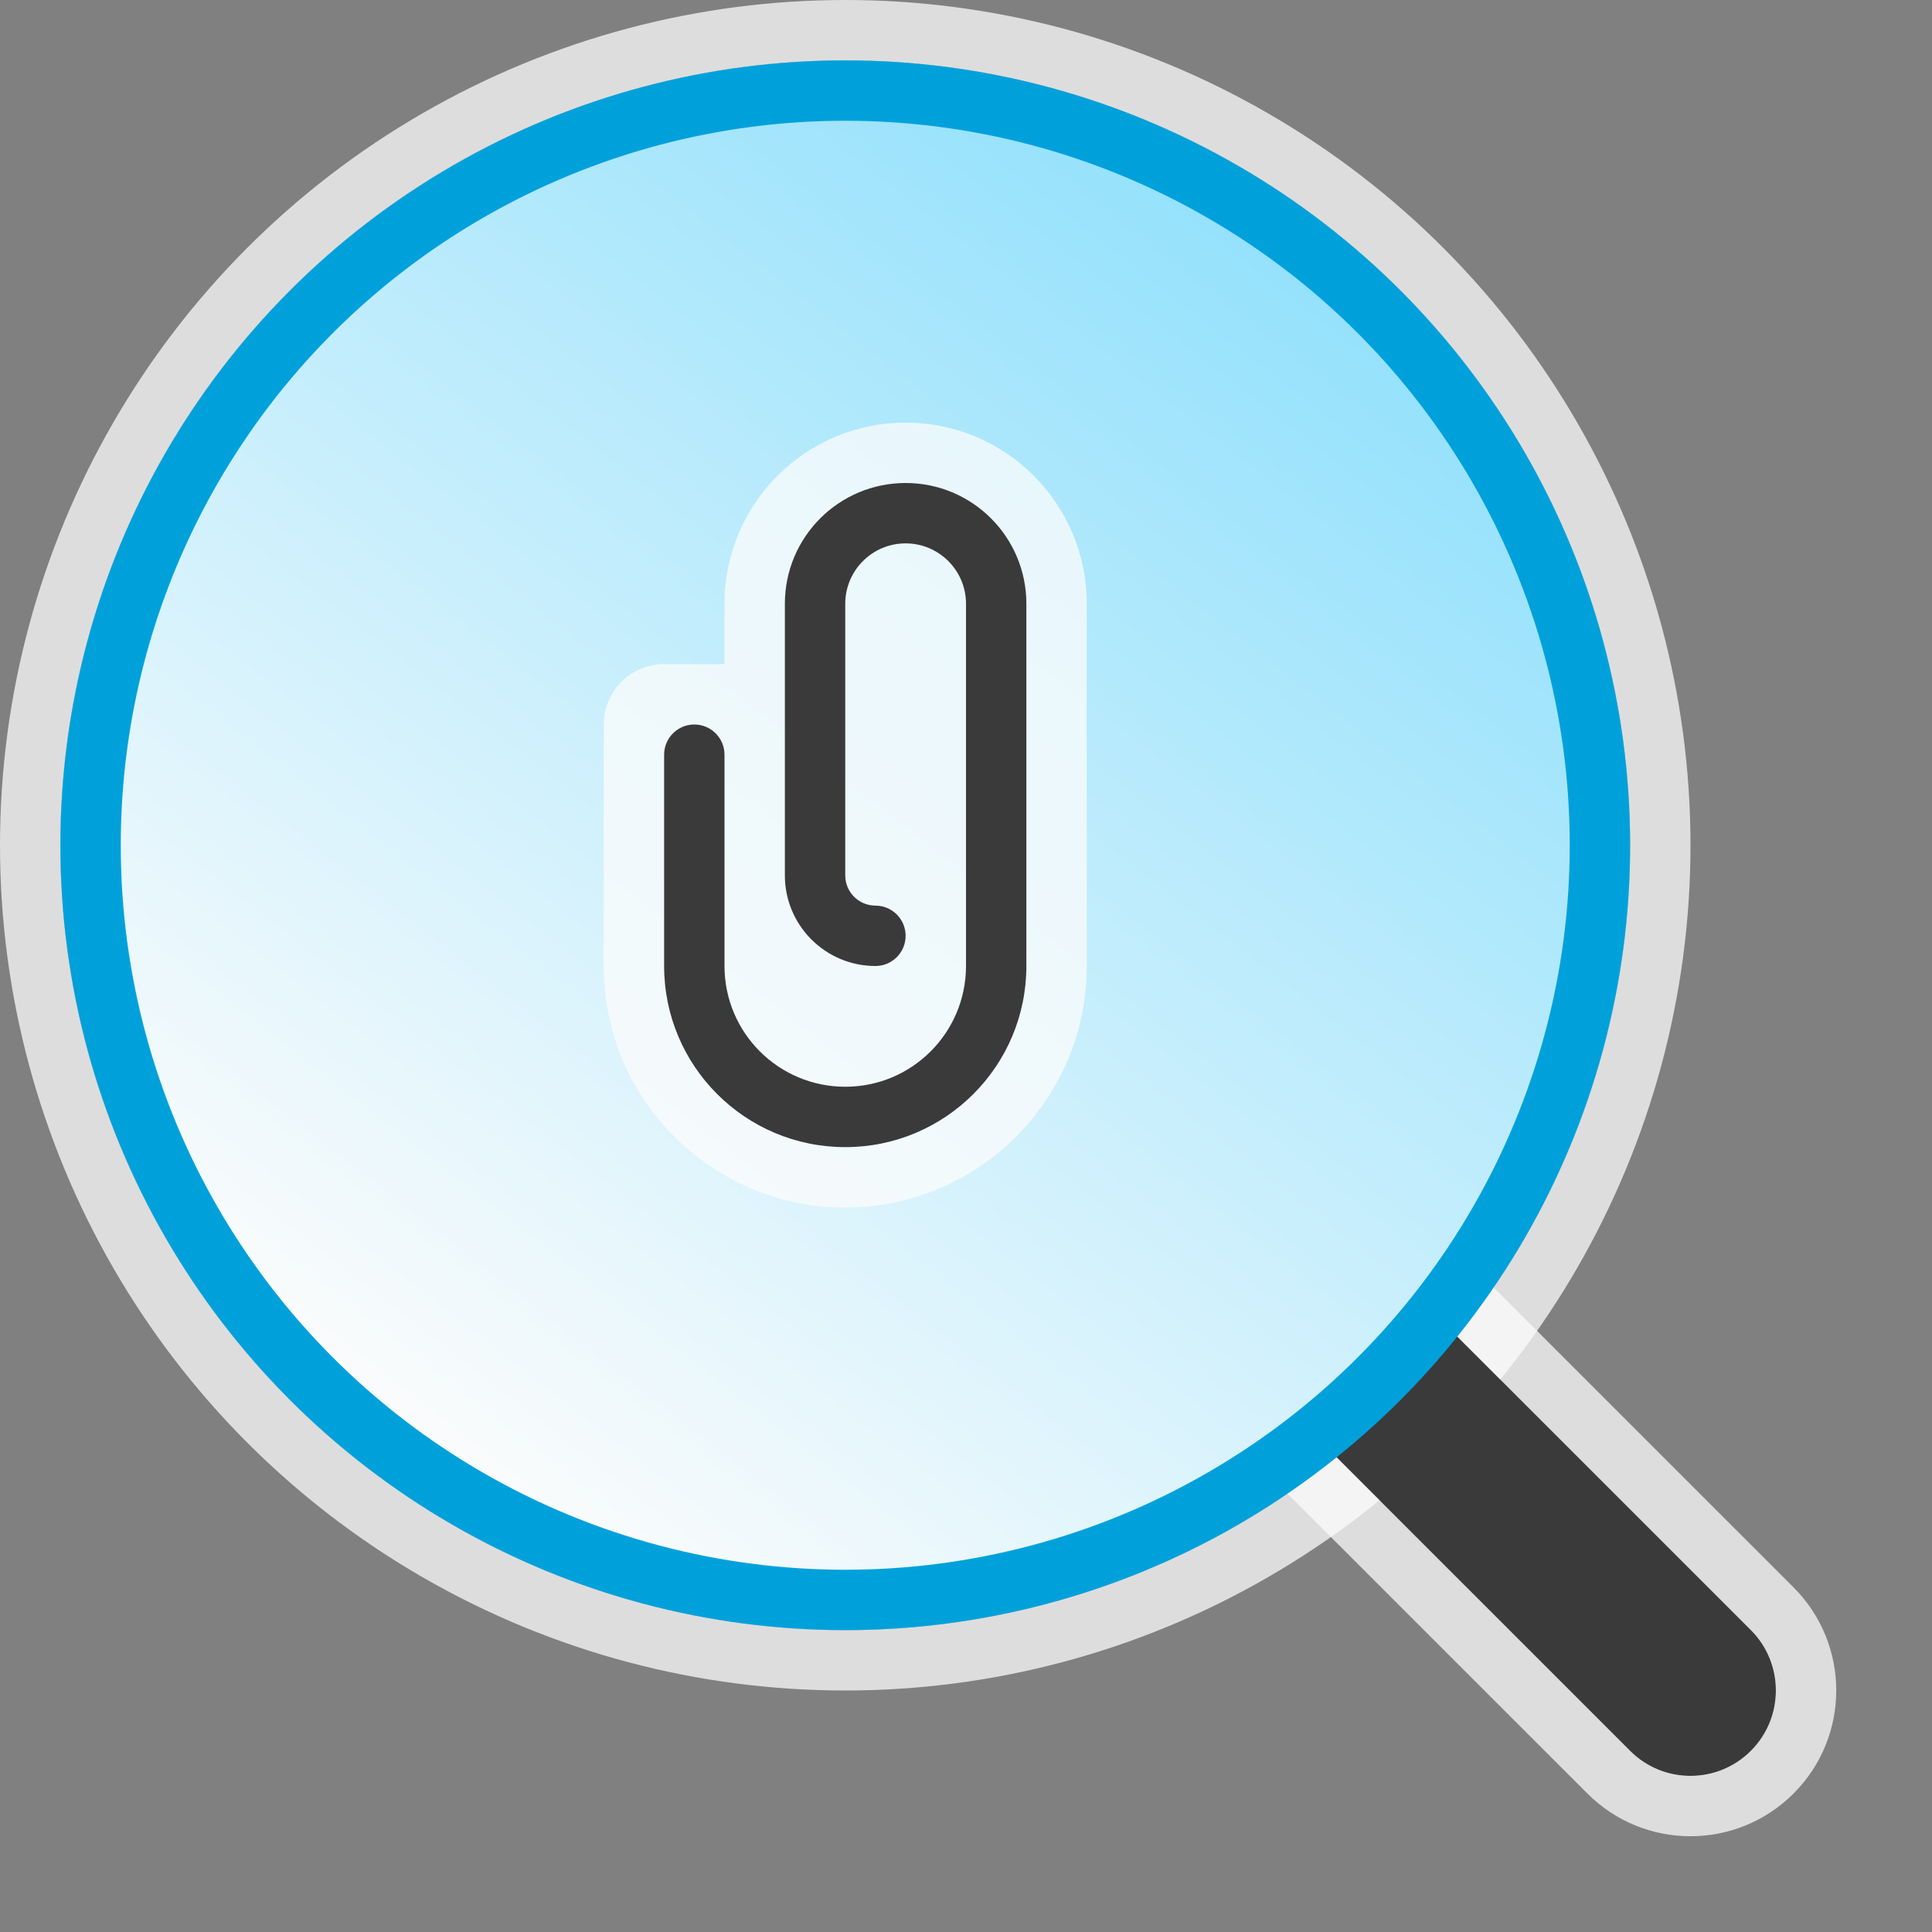 <svg width="32" height="32" viewBox="0 0 32 32" fill="none" xmlns="http://www.w3.org/2000/svg">
<rect x="0" y="0" width="32" height="32" fill="#808080" stroke="none"/>
<g clip-path="url(#clip0_2054_13333)">
<circle cx="14" cy="14" r="13" fill="#FCFCFC" fill-opacity="0.75"/>
<circle cx="14" cy="14" r="13.5" stroke="#FCFCFC" stroke-opacity="0.75"/>
<path d="M22 20L29 26.999C29.552 27.552 29.552 28.447 29 29C28.447 29.552 27.552 29.552 27 29L20 22L22 20Z" fill="#3A3A3A"/>
<path d="M22.353 19.646L21.999 19.292L21.646 19.646L19.646 21.646L19.293 22L19.646 22.354L26.646 29.353C27.393 30.101 28.605 30.101 29.353 29.353C30.101 28.606 30.101 27.393 29.353 26.645L22.353 19.646Z" stroke="#FCFCFC" stroke-opacity="0.75"/>
<circle cx="14" cy="14" r="12.5" fill="url(#paint0_linear_2054_13333)" stroke="#00A1DB"/>
<g clip-path="url(#clip1_2054_13333)">
<path d="M12 11V10C12 8.343 13.343 7 15 7V7C16.657 7 18 8.343 18 10V16C18 18.209 16.209 20 14 20V20C11.791 20 10 18.209 10 16V12C10 11.448 10.448 11 11 11H12Z" fill="#FCFCFC" fill-opacity="0.75"/>
<path fill-rule="evenodd" clip-rule="evenodd" d="M13 10C13 8.895 13.895 8 15 8C16.105 8 17 8.895 17 10V16C17 17.657 15.657 19 14 19C12.343 19 11 17.657 11 16V12.5C11 12.224 11.224 12 11.5 12C11.776 12 12 12.224 12 12.5V16C12 17.105 12.895 18 14 18C15.105 18 16 17.105 16 16V10C16 9.448 15.552 9 15 9C14.448 9 14 9.448 14 10V14.5C14 14.776 14.224 15 14.5 15C14.776 15 15 15.224 15 15.5C15 15.776 14.776 16 14.5 16C13.672 16 13 15.328 13 14.5V10Z" fill="#3A3A3A"/>
</g>
</g>
<defs>
<linearGradient id="paint0_linear_2054_13333" x1="21.944" y1="4.611" x2="6.778" y2="24.111" gradientUnits="userSpaceOnUse">
<stop stop-color="#94E1FC"/>
<stop offset="1" stop-color="#FCFCFC"/>
</linearGradient>
<clipPath id="clip0_2054_13333">
<rect width="32" height="32" fill="white"/>
</clipPath>
<clipPath id="clip1_2054_13333">
<rect width="8" height="13" fill="white" transform="translate(10 7)"/>
</clipPath>
</defs>
</svg>
